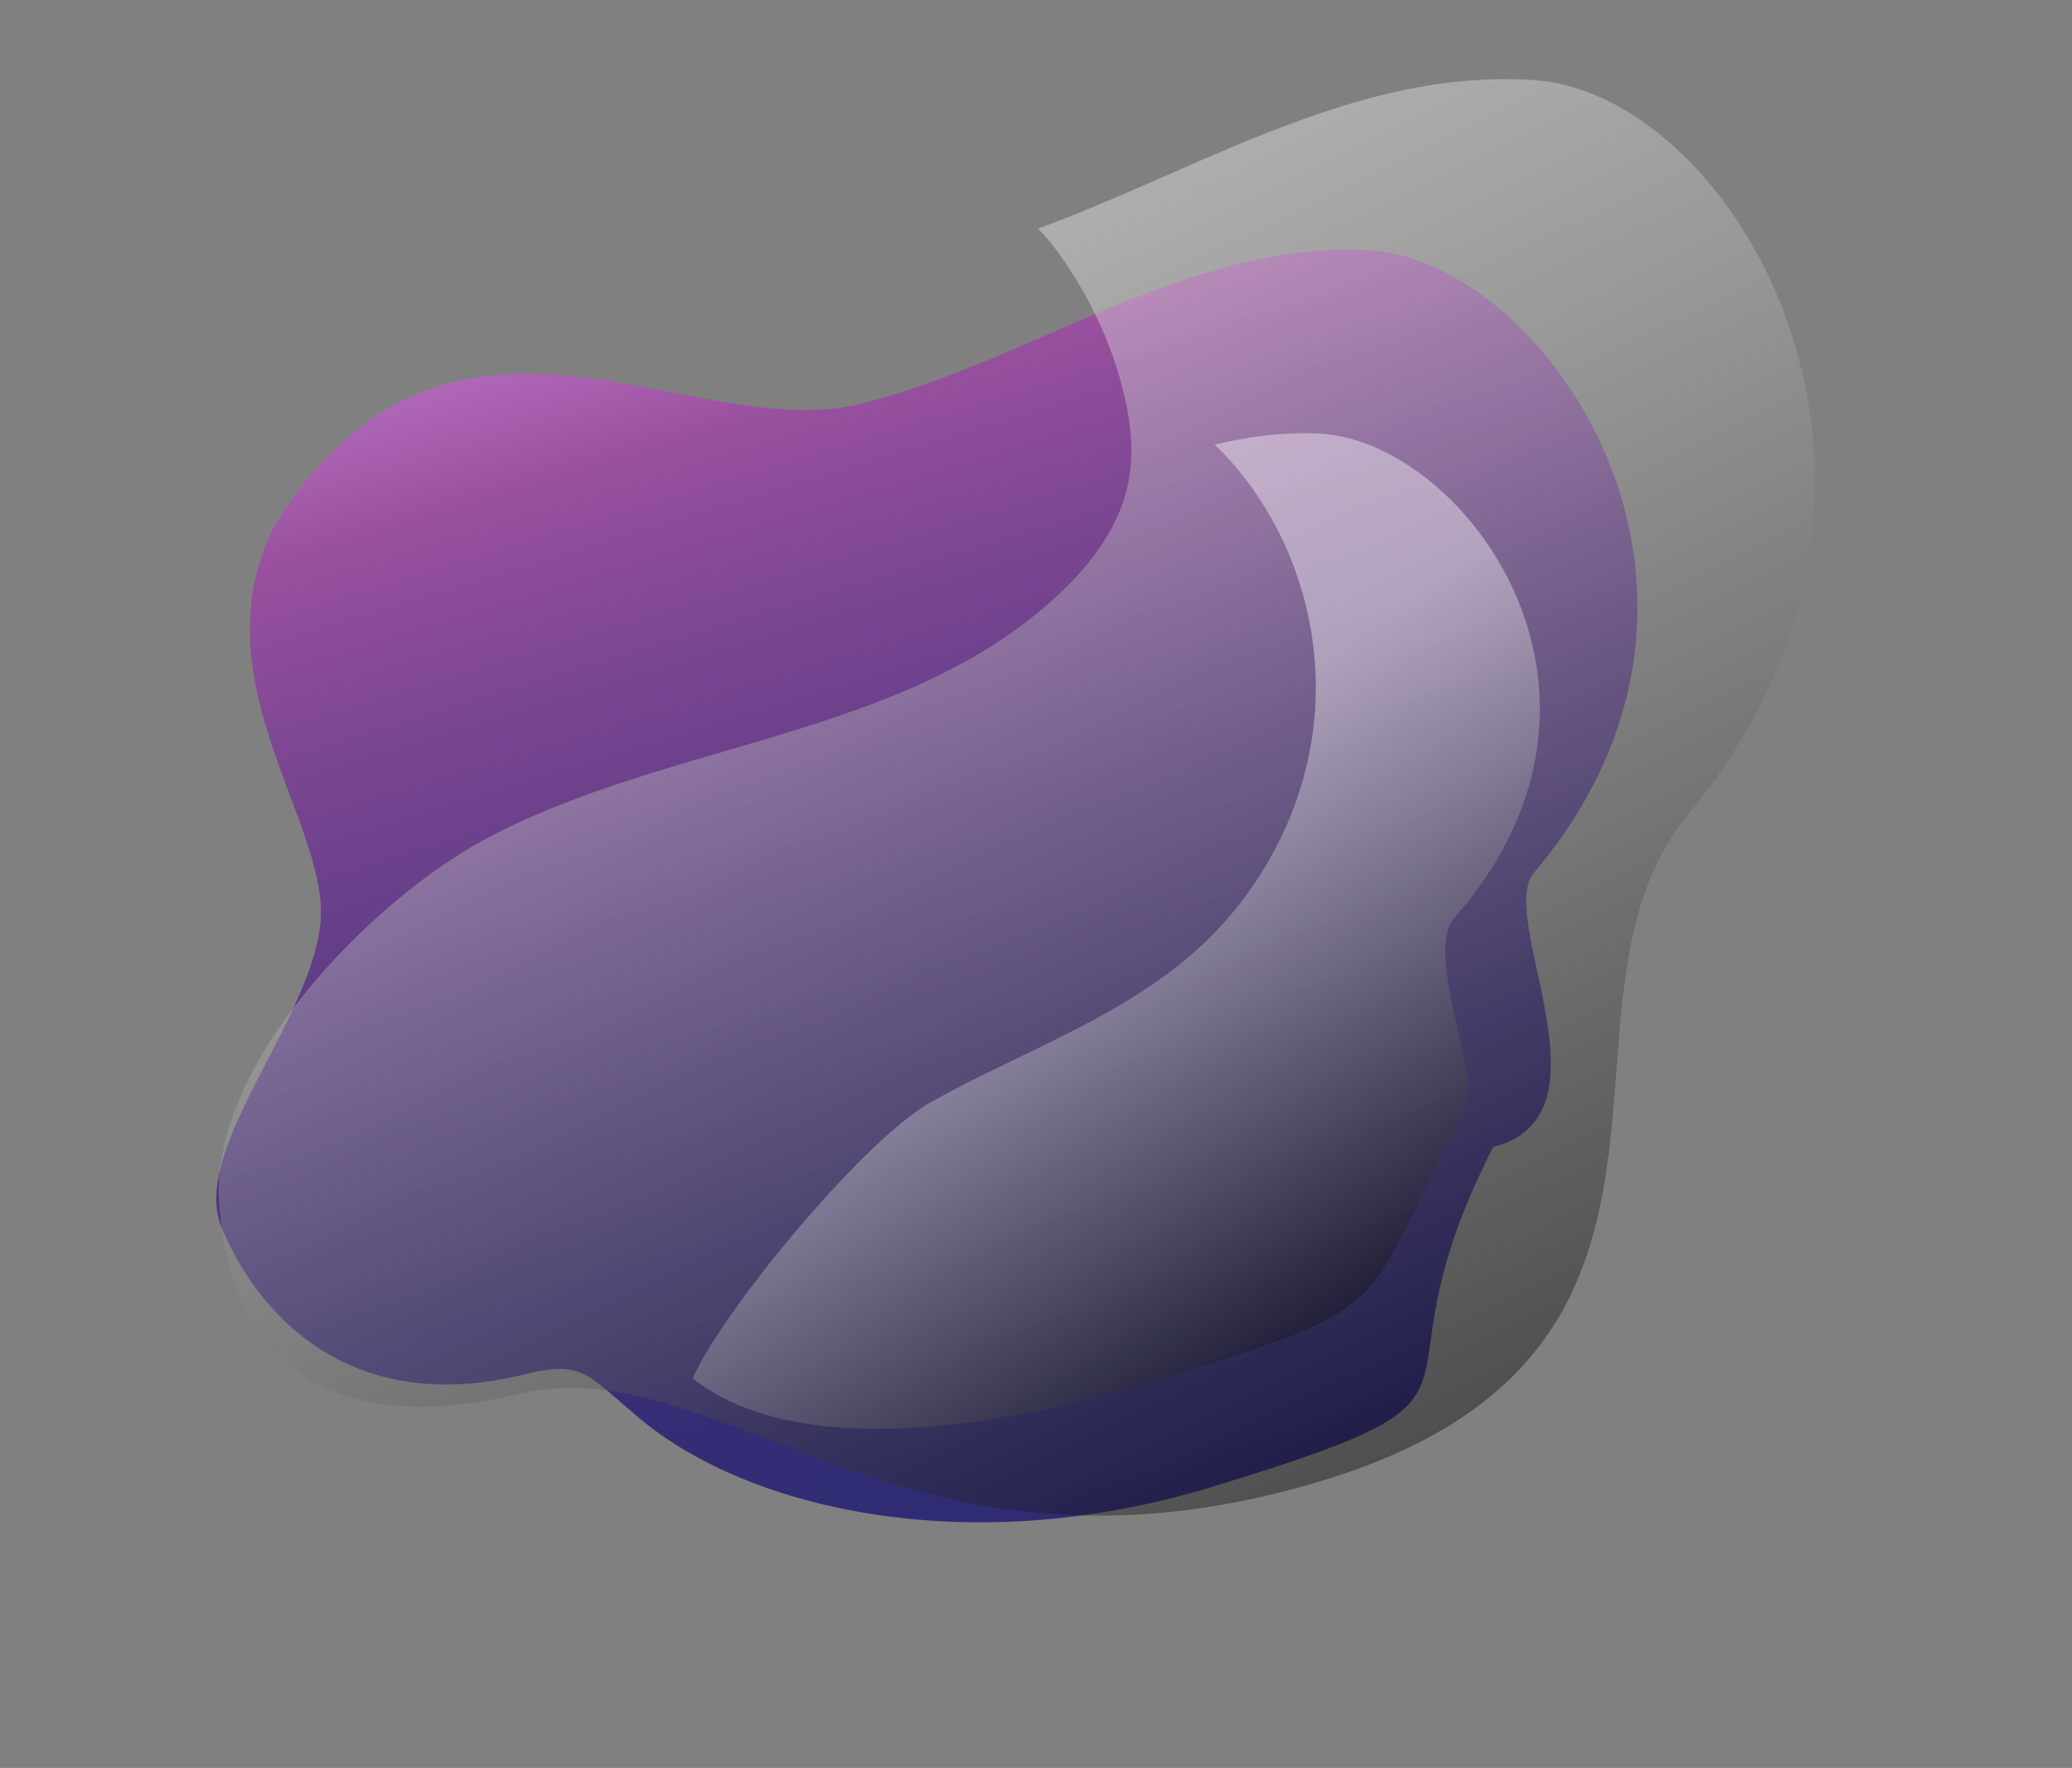 <svg xmlns="http://www.w3.org/2000/svg" xmlns:xlink="http://www.w3.org/1999/xlink" width="1918.71" height="1637.002" viewBox="0 0 1918.71 1637.002">
  <rect x="0" y="0" width="1918.71" height="1637.002" fill="#808080" stroke="none"/>
  <defs>
    <style>
      .cls-1 {
        fill: url(#linear-gradient);
      }

      .cls-2, .cls-3 {
        opacity: 0.4;
        mix-blend-mode: overlay;
        isolation: isolate;
      }

      .cls-2 {
        fill: url(#linear-gradient-2);
      }

      .cls-3 {
        fill: url(#linear-gradient-3);
      }
    </style>
    <linearGradient id="linear-gradient" x1="0.496" y1="0.017" x2="0.504" y2="1.012" gradientUnits="objectBoundingBox">
      <stop offset="0" stop-color="#c47acc"/>
      <stop offset="0.165" stop-color="#98509e"/>
      <stop offset="0.303" stop-color="#7b4692"/>
      <stop offset="0.499" stop-color="#593a84"/>
      <stop offset="0.685" stop-color="#41327a"/>
      <stop offset="0.857" stop-color="#332d75"/>
      <stop offset="1" stop-color="#2e2c73"/>
    </linearGradient>
    <linearGradient id="linear-gradient-2" x1="0.646" y1="1.002" x2="0.412" y2="0.002" gradientUnits="objectBoundingBox">
      <stop offset="0"/>
      <stop offset="0.371" stop-color="#696969"/>
      <stop offset="0.678" stop-color="#b9b9b9"/>
      <stop offset="0.894" stop-color="#ebebeb"/>
      <stop offset="1" stop-color="#fff"/>
    </linearGradient>
    <linearGradient id="linear-gradient-3" x1="0.705" y1="0.978" x2="0.455" y2="0.383" gradientUnits="objectBoundingBox">
      <stop offset="0.012"/>
      <stop offset="0.379" stop-color="#696969"/>
      <stop offset="0.682" stop-color="#b9b9b9"/>
      <stop offset="0.895" stop-color="#ebebeb"/>
      <stop offset="1" stop-color="#fff"/>
    </linearGradient>
  </defs>
  <g id="JOB_SITE_ENG_BLOB" data-name="JOB SITE ENG BLOB" transform="translate(261.845 829.115) rotate(-17)">
    <path id="Path_1519" data-name="Path 1519" class="cls-1" d="M1226.94,712.1c-44.316,31.753,8.442,236.9-109.467,231.333-191.064,196.972-27.964,224.8-340.929,224.8-233.48,0-415.182-104.369-487.419-214.056C251.65,897,254.269,885.862,195.873,882.33,22.354,871.823-23.638,744.587-30.406,670.36c-7.08-76.2,132.488-156.495,169.366-241.418S93.982,175.961,208.8,61.127c229.77-196.234,386.783,44.25,549.583,52.98a683.779,683.779,0,0,0,73.075-.415c100.349-5.3,202.773-27.137,301.869-21.1,39.662,2.392,78.9,9.248,117.1,23.39C1404.8,173.052,1516.312,526.732,1226.94,712.1Z" transform="translate(-113.632 -392.946)"/>
    <path id="Path_1520" data-name="Path 1520" class="cls-2" d="M1367.725,720.728c-189.116,124.65-92.395,490.913-502.545,490.913-406.461,0-496.106-282.413-691.186-294.523C-24.529,904.756-68.35,789.825-37.838,664.8S182.18,439.166,296.039,417.02c191.135-37.426,401.338,24.838,576.282-62.752,36.327-18.1,70.865-43.542,90.033-80,14.292-27.155,19.178-58.465,20.008-89.3C983.8,136.9,975.34,88.7,958.665,43.812a138.025,138.025,0,0,0-8.219-17.738c160.78-8.808,326.2-55.539,479.344,2.692C1606.406,95.917,1698.8,502.626,1367.725,720.728Z" transform="translate(-101.204 -412.039)"/>
    <path id="Path_1521" data-name="Path 1521" class="cls-3" d="M799.439,483.681C761.778,507.057,780.14,635.93,757,658.006,604.579,803.424,661.5,812.84,407.953,812.84,217.491,812.84,58.927,771.976,0,685.306c44.83-51.753,215.453-164.662,285.593-179.944,92.721-20.126,190.97-23.08,276.646-62.84,76-35.325,137.226-99.236,167.79-175.3,30.571-75.986,30.148-163.14-1.185-238.88A249.682,249.682,0,0,0,715,0c32.355,1.89,64.365,7.307,95.527,18.482C936.457,63.577,1035.5,337.215,799.439,483.681Z" transform="translate(232.305 -146.795)"/>
  </g>
</svg>
